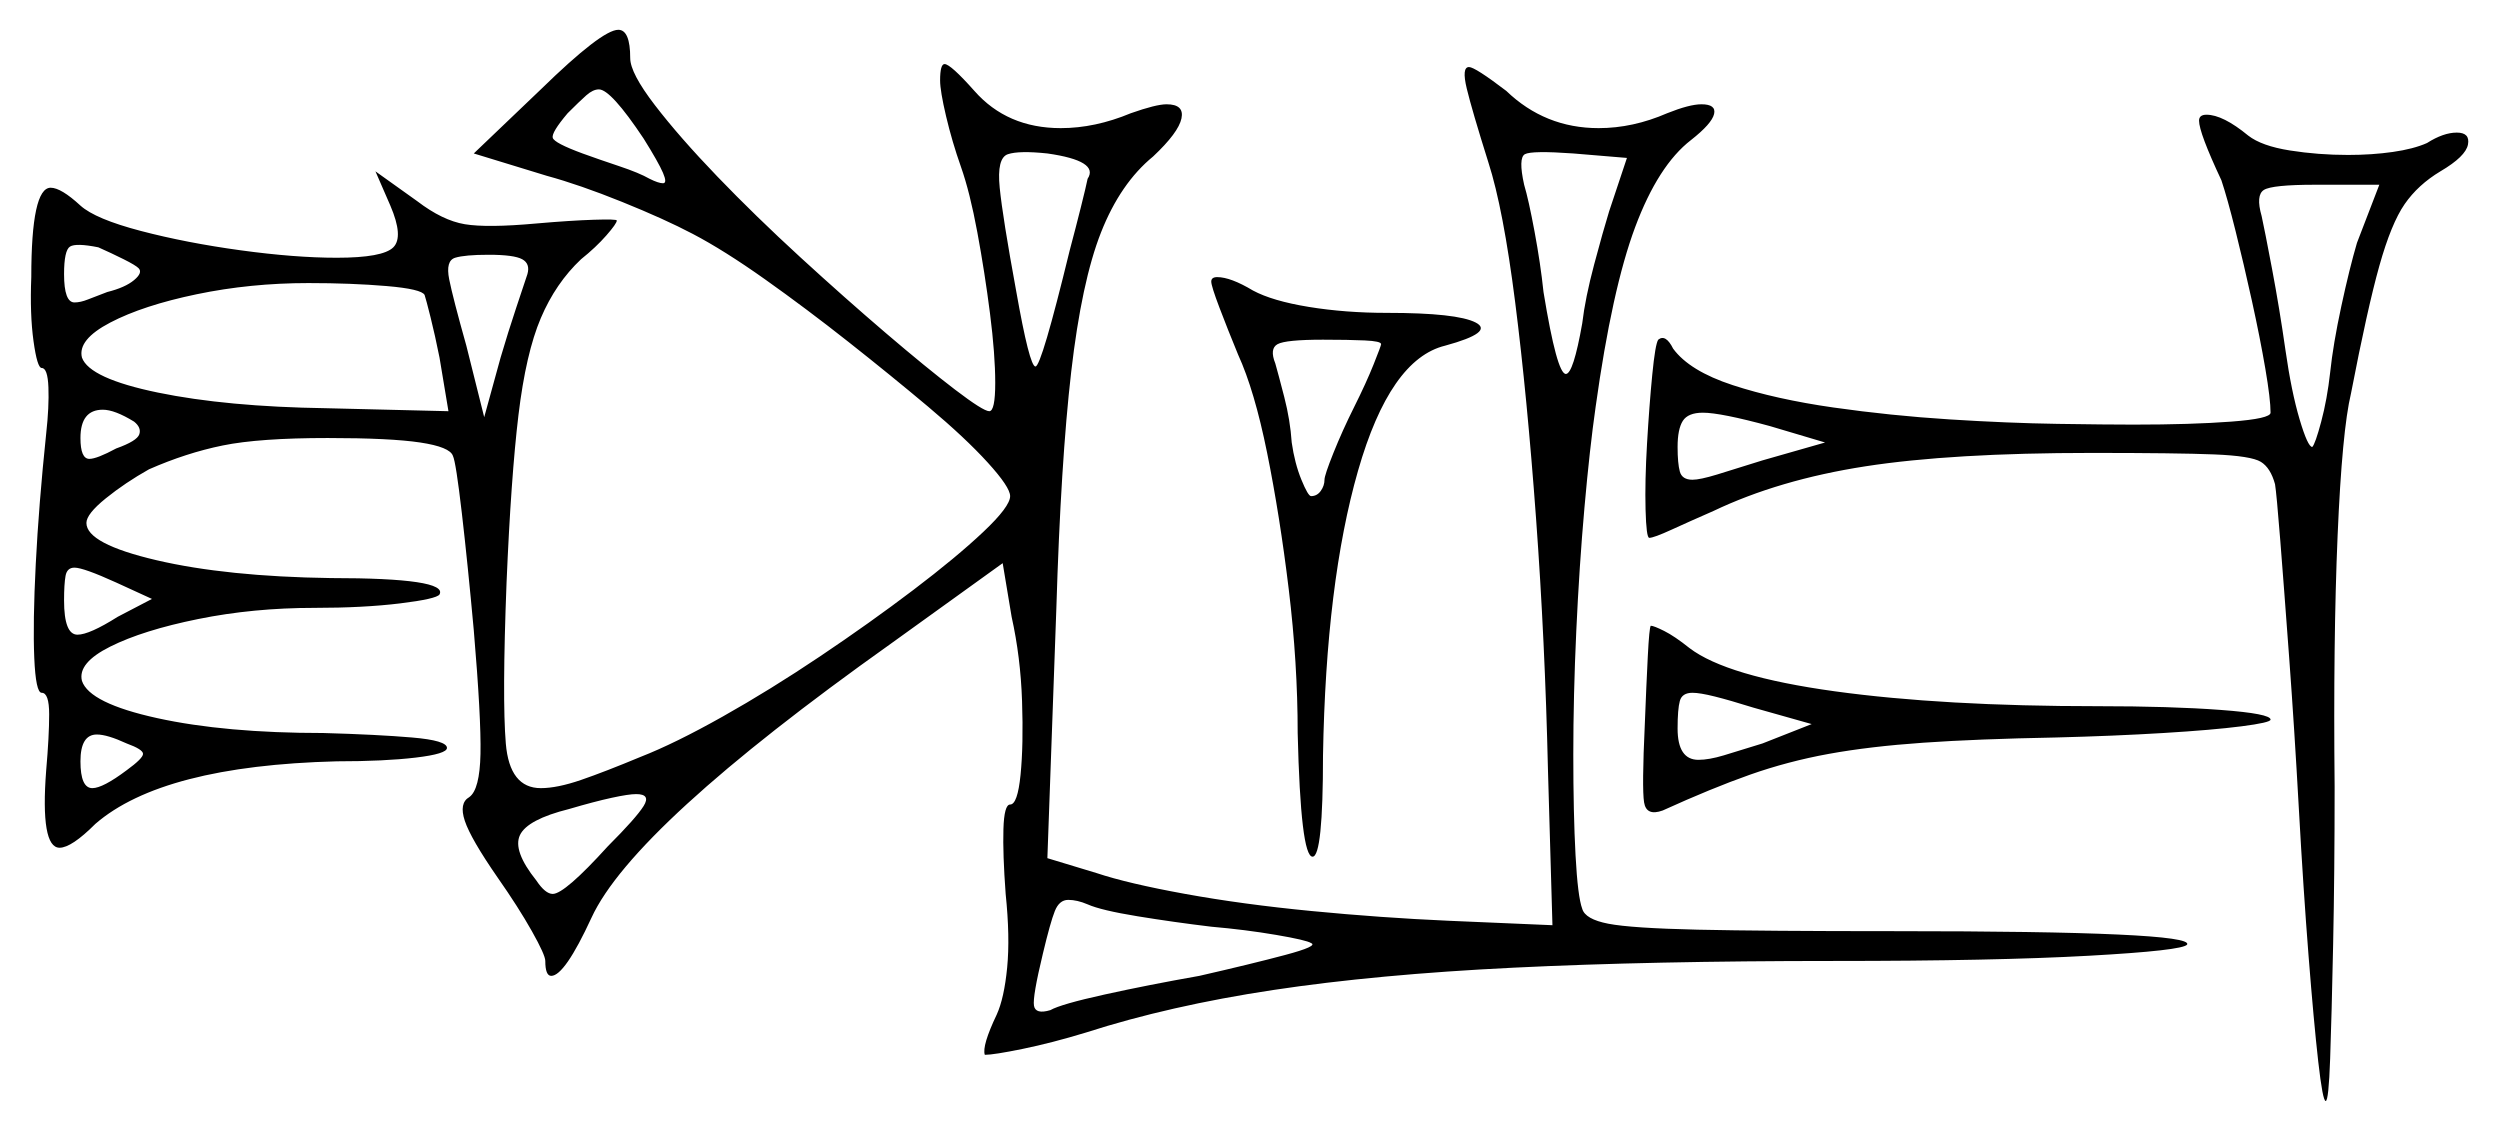 <svg xmlns="http://www.w3.org/2000/svg" width="839.0" height="379.5" viewBox="0 0 839.0 379.5"><path d="M51.0 201.0 39.0 195.5Q33.5 193.0 30.0 191.75Q26.5 190.5 25.0 190.5Q22.5 190.5 22.0 193.25Q21.5 196.0 21.5 201.5Q21.5 213.0 26.0 213.0Q30.0 213.0 39.5 207.0ZM42.5 249.5Q36.0 246.5 32.5 246.5Q27.0 246.5 27.0 255.5Q27.0 264.5 31.0 264.5Q34.5 264.5 42.5 258.5Q48.0 254.5 48.0 253.0Q48.0 251.5 42.5 249.5ZM204.0 284.0Q213.5 274.5 216.0 270.5Q218.5 266.5 213.5 266.5Q211.0 266.5 205.25 267.75Q199.5 269.0 191.0 271.5Q177.0 275.0 174.5 280.25Q172.0 285.5 180.0 295.5Q183.0 300.0 185.5 300.0Q189.5 300.0 204.0 284.0ZM406.5 311.0Q394.0 309.5 381.75 307.5Q369.5 305.5 365.0 303.5Q361.5 302.0 358.5 302.0Q355.5 302.0 354.0 305.75Q352.5 309.5 350.0 320.0Q346.5 334.5 347.0 337.5Q347.5 340.5 352.5 339.0Q356.0 337.0 370.75 333.75Q385.5 330.5 402.5 327.5Q420.0 323.5 431.25 320.5Q442.5 317.5 440.0 316.5Q438.5 315.5 428.25 313.75Q418.0 312.0 406.5 311.0ZM608.0 243.0 588.5 237.5Q580.5 235.0 575.5 233.75Q570.5 232.5 568.0 232.5Q564.5 232.5 563.75 235.25Q563.0 238.0 563.0 244.5Q563.0 255.0 570.0 255.0Q573.5 255.0 578.5 253.5Q583.5 252.0 591.5 249.5ZM46.5 90.0Q45.5 89.0 41.5 87.0Q37.5 85.0 33.0 83.0Q25.5 81.5 23.5 82.75Q21.5 84.0 21.5 92.0Q21.5 101.5 25.0 101.5Q27.0 101.5 29.5 100.5Q32.0 99.5 36.0 98.0Q42.0 96.5 45.0 94.0Q48.0 91.5 46.5 90.0ZM45.0 141.5Q38.5 137.5 34.5 137.5Q27.0 137.5 27.0 147.0Q27.0 154.0 30.0 154.0Q32.5 154.0 39.0 150.5Q46.0 148.0 46.75 145.75Q47.5 143.5 45.0 141.5ZM142.5 99.0Q141.5 97.0 129.75 96.0Q118.0 95.0 103.5 95.0Q84.0 95.0 66.0 98.75Q48.0 102.5 37.0 108.25Q26.0 114.0 27.5 120.0Q30.0 127.0 53.0 131.75Q76.0 136.5 109.5 137.0L150.5 138.0L147.5 120.0Q146.0 112.5 144.5 106.5Q143.0 100.5 142.5 99.0ZM177.0 92.0Q178.0 88.5 175.25 87.0Q172.5 85.5 164.0 85.5Q156.0 85.5 152.75 86.5Q149.5 87.5 150.75 93.75Q152.0 100.0 156.5 116.0L162.5 140.0L168.0 120.0Q170.5 111.5 173.25 103.25Q176.0 95.0 177.0 92.0ZM216.0 46.5Q205.0 30.0 201.0 30.0Q199.0 30.0 196.75 32.0Q194.5 34.0 190.5 38.0Q185.0 44.5 185.5 46.25Q186.0 48.0 195.5 51.5Q201.0 53.5 207.75 55.75Q214.5 58.0 218.0 60.0Q221.0 61.5 222.5 61.5Q224.0 61.5 222.5 58.0Q221.0 54.5 216.0 46.5ZM365.0 60.0Q369.0 54.0 351.5 51.5Q342.0 50.5 338.25 51.75Q334.5 53.0 335.5 63.0Q336.5 73.0 341.0 97.5Q345.5 123.0 347.5 123.0Q349.5 123.0 359.0 84.0Q361.0 76.5 362.75 69.5Q364.5 62.5 365.0 60.0ZM463.5 115.5Q463.5 114.5 458.0 114.25Q452.5 114.0 444.0 114.0Q431.5 114.0 428.75 115.5Q426.0 117.0 428.0 122.0Q429.0 125.5 431.0 133.25Q433.0 141.0 433.5 148.5Q434.5 155.5 436.75 161.0Q439.0 166.5 440.0 166.5Q442.0 166.5 443.25 164.75Q444.5 163.0 444.5 161.0Q444.5 159.5 447.5 152.0Q450.5 144.5 454.5 136.5Q458.5 128.5 461.0 122.25Q463.5 116.0 463.5 115.5ZM540.0 71.0 546.0 53.0 528.0 51.5Q514.0 50.5 511.75 51.75Q509.5 53.0 511.5 62.0Q513.0 67.0 515.0 77.75Q517.0 88.5 518.0 98.0Q522.5 125.5 525.5 125.5Q528.0 125.5 531.0 108.5Q532.0 100.0 535.0 88.75Q538.0 77.5 540.0 71.0ZM612.5 148.5 594.0 143.0Q577.5 138.5 571.5 138.5Q566.5 138.5 564.75 141.25Q563.0 144.0 563.0 150.0Q563.0 155.5 563.75 158.25Q564.5 161.0 568.0 161.0Q570.5 161.0 576.25 159.25Q582.0 157.5 591.5 154.5ZM791.0 81.5 798.5 62.0H777.0Q762.5 62.0 759.75 63.75Q757.0 65.5 759.0 72.5Q760.0 77.0 762.5 90.25Q765.0 103.5 767.0 117.5Q769.0 131.5 771.75 140.75Q774.5 150.0 776.0 150.0Q777.0 149.0 779.0 141.5Q781.0 134.0 782.0 125.0Q783.0 115.5 785.75 102.75Q788.5 90.0 791.0 81.5ZM159.0 51.5 181.5 30.0Q202.0 10.0 207.5 10.0Q211.5 10.0 211.5 19.5Q211.5 24.5 219.75 35.25Q228.0 46.0 240.75 59.25Q253.5 72.5 268.5 86.25Q283.5 100.0 297.25 111.75Q311.0 123.5 320.5 130.75Q330.0 138.0 332.0 138.0Q334.0 138.0 334.0 128.5Q334.0 119.0 332.25 105.25Q330.5 91.5 328.0 78.0Q325.5 64.5 322.5 56.0Q319.5 47.5 317.5 39.0Q315.5 30.5 315.5 27.0Q315.5 21.5 317.0 21.5Q319.0 21.5 327.0 30.5Q338.0 43.0 356.0 43.0Q367.5 43.0 379.5 38.0Q388.0 35.0 391.5 35.0Q397.5 35.0 396.5 39.75Q395.5 44.5 387.0 52.5Q376.0 61.5 369.5 78.0Q363.0 94.5 359.5 124.75Q356.0 155.0 354.5 204.5L351.5 288.0L368.0 293.0Q378.5 296.5 397.75 300.0Q417.0 303.5 440.25 305.75Q463.5 308.0 486.0 309.0L521.0 310.5L519.5 258.5Q518.5 215.0 515.5 174.0Q512.5 133.0 508.5 101.5Q504.5 70.0 499.5 54.5Q494.0 37.0 492.25 29.75Q490.5 22.5 493.0 22.5Q495.0 22.5 505.5 30.5Q518.5 43.0 536.5 43.0Q548.0 43.0 559.5 38.0Q567.0 35.0 571.0 35.0Q576.0 35.0 575.25 38.25Q574.5 41.5 567.5 47.0Q556.5 55.5 548.75 76.25Q541.0 97.0 535.5 136.5Q533.5 150.5 531.75 170.25Q530.0 190.0 529.0 211.75Q528.0 233.5 528.0 253.25Q528.0 273.0 528.75 287.0Q529.5 301.0 531.0 305.0Q532.0 308.5 539.75 310.0Q547.5 311.5 569.75 312.0Q592.0 312.5 636.0 312.5Q736.5 312.5 734.0 317.0Q732.5 319.0 701.0 320.75Q669.5 322.5 615.5 322.5Q554.0 322.5 508.0 324.75Q462.0 327.0 427.25 332.25Q392.5 337.5 364.5 346.5Q353.0 350.0 343.25 352.0Q333.5 354.0 330.5 354.0Q329.5 351.0 334.5 340.5Q337.0 335.0 338.0 324.75Q339.0 314.5 337.5 300.0Q336.5 286.5 336.75 278.25Q337.0 270.0 339.0 270.0Q341.5 270.0 342.5 260.0Q343.5 250.0 343.0 235.25Q342.5 220.5 339.5 207.0L336.5 189.0L299.0 216.0Q212.5 277.5 198.5 308.0Q189.5 327.5 185.0 327.5Q183.0 327.5 183.0 322.5Q183.0 320.5 178.5 312.5Q174.0 304.5 167.0 294.5Q158.0 281.5 156.0 275.5Q154.0 269.5 157.5 267.5Q161.0 265.0 161.25 253.0Q161.5 241.0 159.0 211.5Q157.0 189.5 155.0 172.25Q153.0 155.0 152.0 153.0Q151.0 150.0 141.0 148.5Q131.0 147.0 110.0 147.0Q87.0 147.0 74.75 149.5Q62.5 152.0 50.0 157.5Q42.0 162.0 35.5 167.25Q29.0 172.5 29.0 175.5Q29.0 182.5 52.5 188.0Q76.0 193.5 111.0 194.0Q150.5 194.0 147.5 199.5Q146.5 201.0 134.25 202.5Q122.0 204.0 105.5 204.0Q85.0 204.0 66.5 207.75Q48.0 211.5 37.0 217.0Q26.0 222.5 27.5 228.5Q30.0 236.0 52.75 241.0Q75.5 246.0 108.5 246.0Q126.5 246.5 138.25 247.5Q150.0 248.5 150.0 251.0Q150.0 253.0 139.5 254.25Q129.0 255.5 113.0 255.5Q54.5 257.0 32.0 276.5Q24.0 284.5 20.0 284.5Q13.5 284.5 15.5 258.5Q16.5 247.0 16.5 239.75Q16.5 232.5 14.0 232.5Q12.0 232.5 11.5 220.75Q11.0 209.0 12.0 189.25Q13.0 169.5 15.5 145.5Q16.5 136.5 16.25 130.0Q16.0 123.5 14.0 123.5Q12.5 123.5 11.25 114.5Q10.0 105.5 10.5 93.0Q10.5 63.0 17.0 63.0Q20.5 63.0 27.0 69.0Q32.0 73.5 47.25 77.5Q62.5 81.5 80.75 84.0Q99.0 86.5 113.0 86.5Q128.5 86.5 132.0 83.0Q135.5 79.5 131.0 69.0L126.0 57.5L140.0 67.5Q148.5 74.0 156.0 75.25Q163.5 76.5 180.0 75.0Q191.5 74.0 199.25 73.75Q207.0 73.5 207.0 74.0Q207.0 75.0 203.5 79.0Q200.0 83.0 195.0 87.0Q186.5 95.0 181.5 106.75Q176.5 118.5 174.0 139.25Q171.5 160.0 170.0 195.5Q168.5 234.5 169.75 249.5Q171.0 264.5 181.5 264.5Q187.0 264.5 195.0 261.75Q203.0 259.0 215.0 254.0Q226.5 249.5 242.5 240.5Q258.5 231.5 275.25 220.25Q292.0 209.0 306.5 198.0Q321.0 187.0 330.0 178.5Q339.0 170.0 339.0 166.5Q339.0 163.5 331.5 155.25Q324.0 147.0 311.5 136.5Q299.0 126.0 284.75 114.75Q270.5 103.5 256.75 93.75Q243.0 84.0 232.5 78.5Q223.0 73.5 208.75 67.75Q194.5 62.0 183.5 59.0ZM406.5 94.5Q406.5 93.0 408.5 93.0Q413.0 93.0 420.5 97.5Q427.0 101.0 439.25 103.0Q451.5 105.0 465.5 105.0Q489.0 105.0 495.25 108.25Q501.5 111.5 485.0 116.0Q466.5 120.5 455.75 158.0Q445.0 195.5 444.0 253.5Q444.0 287.5 440.5 287.5Q436.5 287.5 435.5 246.0Q435.5 222.5 432.5 197.75Q429.5 173.0 425.25 152.0Q421.0 131.0 415.5 119.0Q412.0 110.5 409.25 103.25Q406.5 96.0 406.5 94.5ZM552.0 243.0Q552.5 230.0 553.0 220.25Q553.5 210.5 554.0 210.0Q555.0 210.0 558.5 211.75Q562.0 213.5 567.0 217.5Q579.5 227.0 615.75 232.0Q652.0 237.0 704.0 237.0Q728.5 237.0 745.25 238.25Q762.0 239.5 762.0 241.5Q762.0 242.5 752.25 243.75Q742.5 245.0 726.0 246.0Q709.5 247.0 690.0 247.5Q663.5 248.0 645.5 249.25Q627.5 250.5 613.75 253.0Q600.0 255.5 587.25 260.0Q574.5 264.5 558.0 272.0Q552.5 274.0 551.75 269.25Q551.0 264.5 552.0 243.0ZM738.0 40.5Q738.0 38.5 740.5 38.5Q746.0 38.5 754.5 45.5Q759.0 49.0 768.5 50.5Q778.0 52.0 788.0 52.0Q796.0 52.0 803.0 51.0Q810.0 50.0 814.5 48.0Q820.0 44.5 824.5 44.5Q829.0 44.5 828.25 48.5Q827.5 52.5 819.0 57.5Q811.5 62.0 807.0 68.5Q802.5 75.0 798.5 89.25Q794.5 103.5 789.0 132.0Q786.0 144.5 784.5 179.75Q783.0 215.0 783.5 264.0Q783.5 293.0 783.0 317.0Q782.5 341.0 782.0 355.25Q781.5 369.5 780.5 369.5Q779.5 369.5 778.0 356.25Q776.5 343.0 774.75 320.75Q773.0 298.5 771.5 271.5Q770.0 244.5 768.25 220.75Q766.5 197.0 765.25 181.25Q764.0 165.5 763.5 162.5Q762.0 157.0 758.75 155.0Q755.5 153.0 743.0 152.5Q730.5 152.0 702.0 152.0Q655.0 152.0 626.0 156.5Q597.0 161.0 575.0 171.5Q567.0 175.0 561.0 177.75Q555.0 180.5 553.5 180.5Q552.5 180.5 552.25 171.0Q552.0 161.5 552.75 148.75Q553.5 136.0 554.5 125.75Q555.5 115.5 556.5 114.0Q559.0 112.0 561.5 117.0Q567.0 124.5 581.5 129.25Q596.0 134.0 615.25 136.75Q634.5 139.5 654.25 140.75Q674.0 142.0 690.5 142.25Q707.0 142.5 716.0 142.5Q735.5 142.5 748.75 141.5Q762.0 140.5 762.0 138.5Q762.0 134.0 760.25 123.75Q758.5 113.5 755.75 101.0Q753.0 88.5 750.25 77.5Q747.5 66.5 745.5 60.5Q738.0 44.5 738.0 40.5Z" fill="black" /></svg>